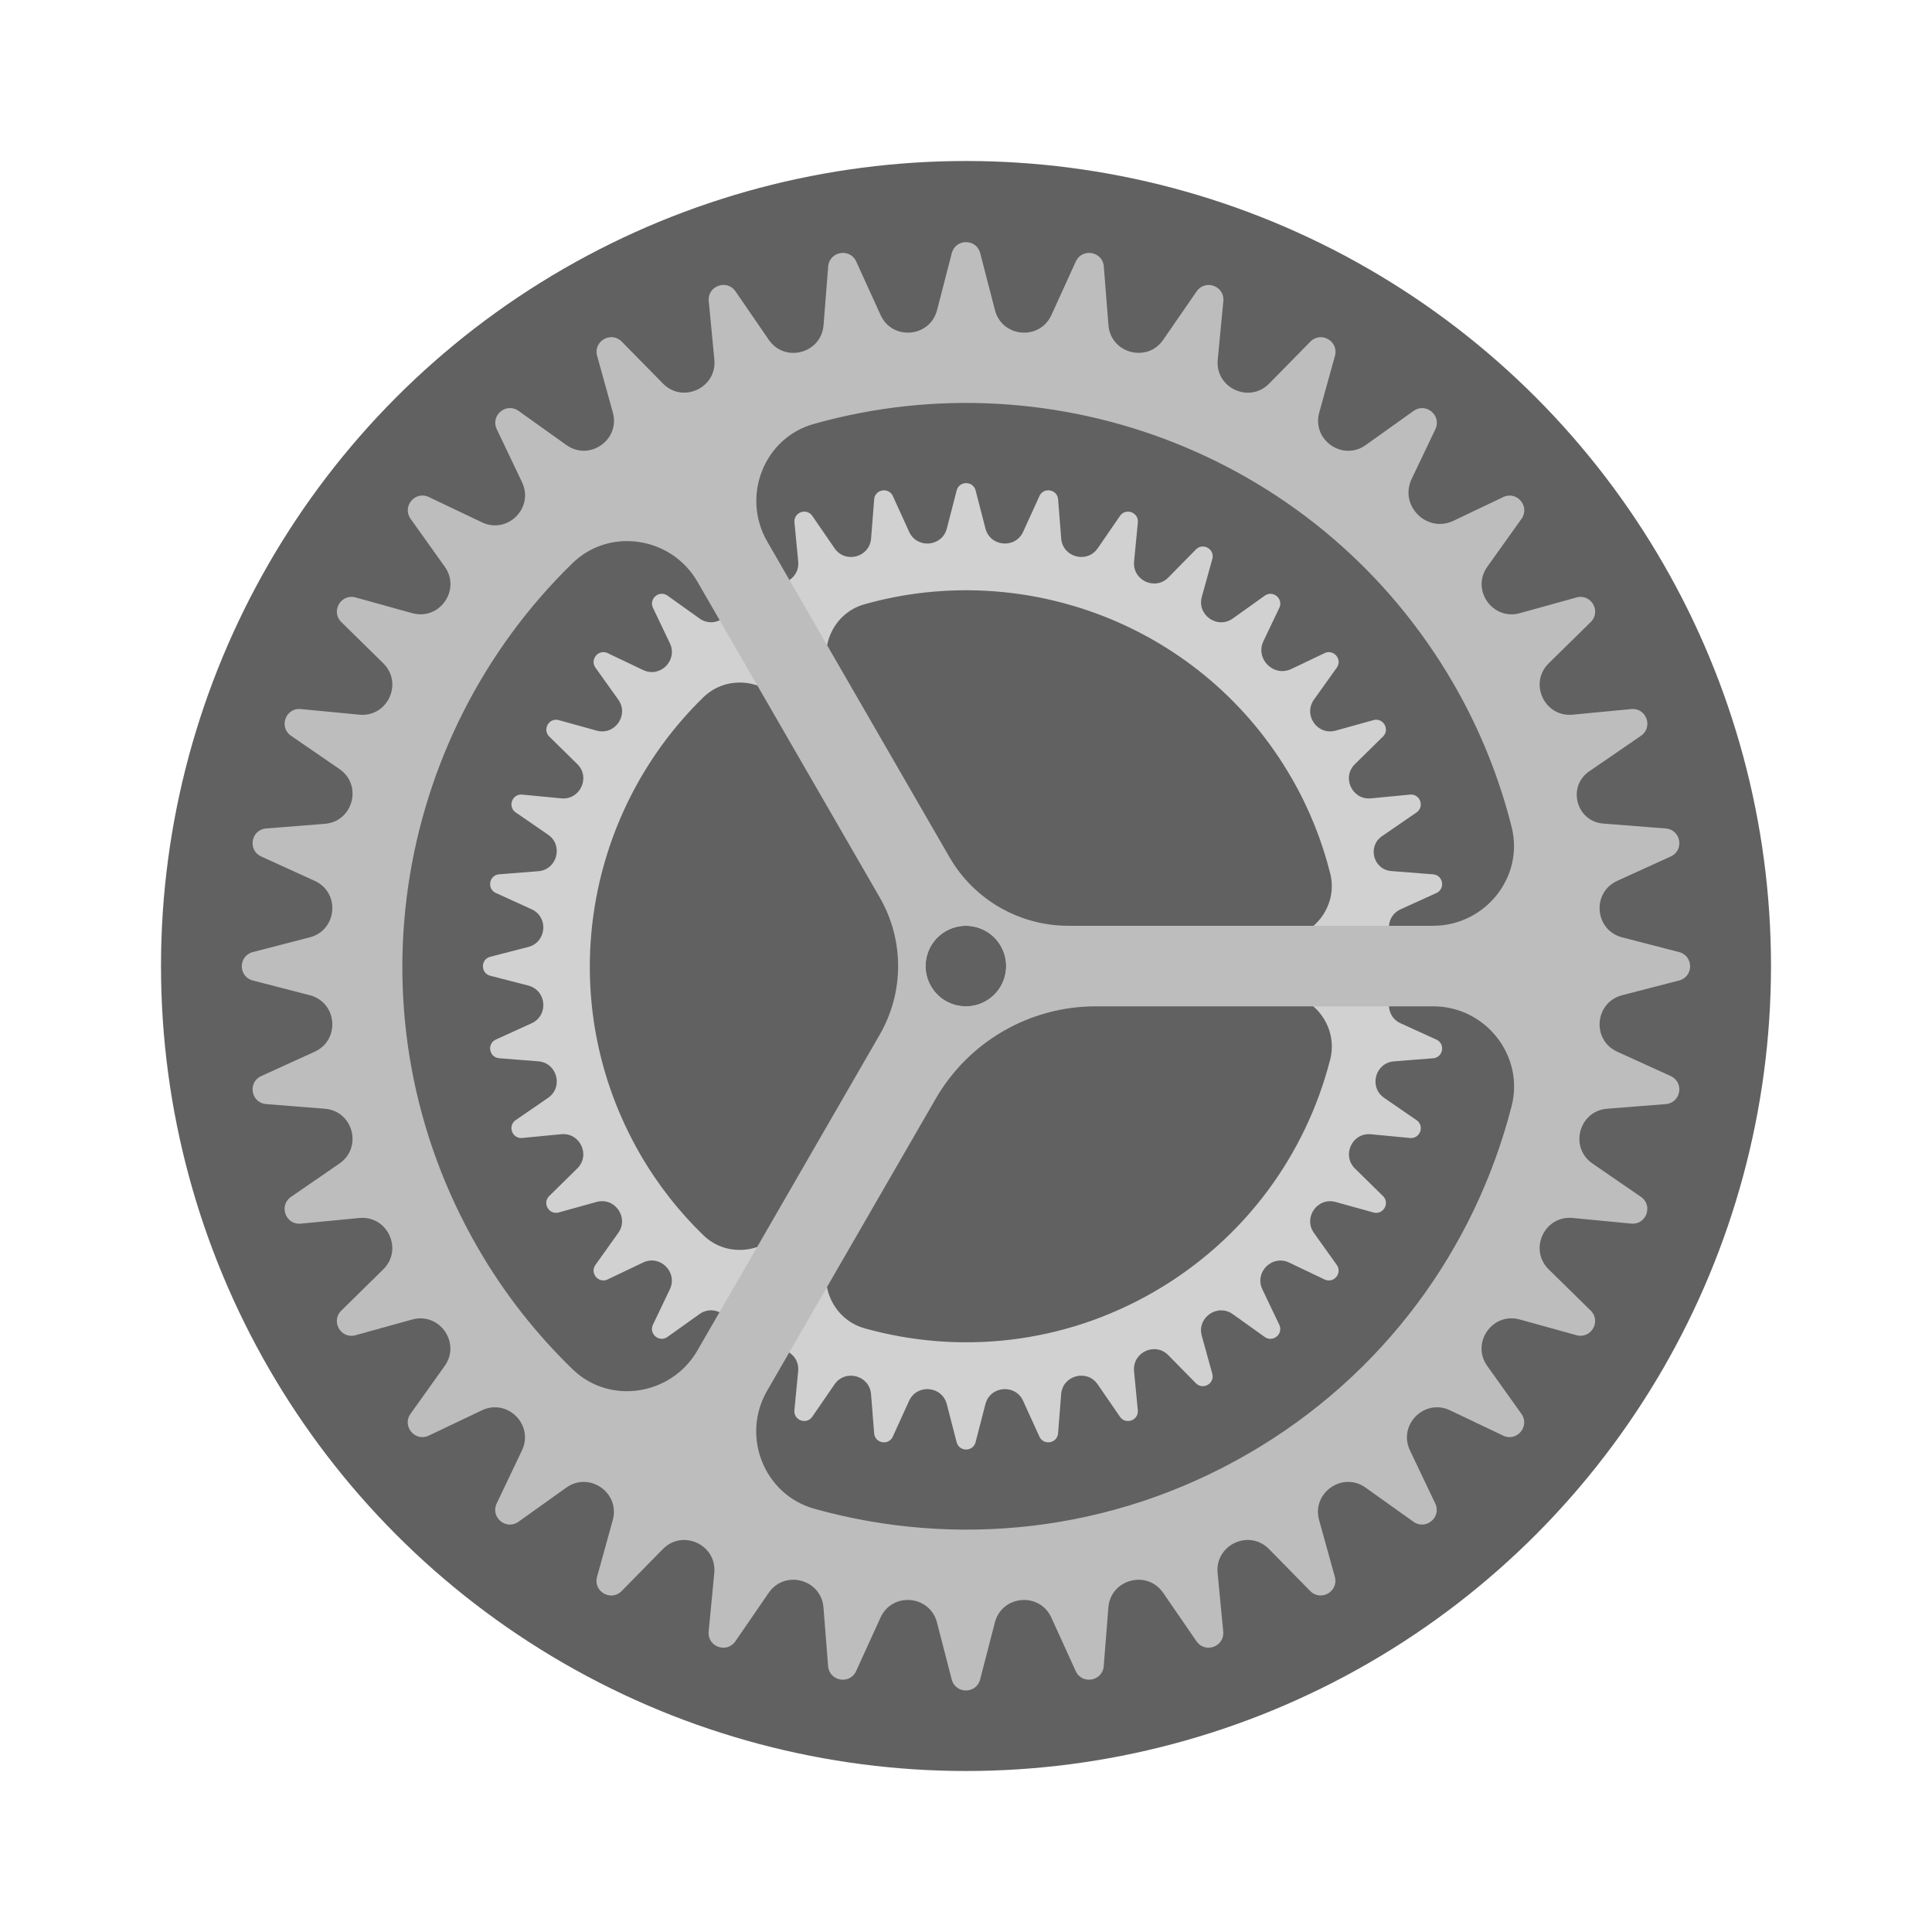 <svg xmlns="http://www.w3.org/2000/svg"  viewBox="0 0 48 48" width="100px" height="100px"><circle cx="24" cy="24" r="20" fill="#616161"/><path fill="#d1d1d1" d="M34.139,17.887l-0.955,0.265c-0.453,0.126-0.812-0.388-0.539-0.77l0.576-0.807 c0.123-0.2-0.08-0.441-0.298-0.355l-0.838,0.4c-0.443,0.211-0.906-0.251-0.694-0.694l0.4-0.838 c0.086-0.218-0.155-0.421-0.355-0.298l-0.807,0.576c-0.383,0.273-0.896-0.086-0.77-0.539l0.265-0.955 c0.047-0.23-0.226-0.387-0.401-0.232l-0.695,0.707c-0.329,0.335-0.897,0.07-0.852-0.397l0.095-0.987 c0.006-0.235-0.29-0.342-0.436-0.159l-0.562,0.817c-0.266,0.387-0.871,0.225-0.908-0.243l-0.078-0.988 c-0.034-0.232-0.345-0.287-0.456-0.08l-0.411,0.902c-0.195,0.428-0.819,0.373-0.937-0.082l-0.248-0.96 c-0.074-0.223-0.389-0.223-0.463,0l-0.248,0.96c-0.118,0.455-0.742,0.51-0.937,0.082l-0.411-0.902 c-0.112-0.206-0.422-0.152-0.456,0.08l-0.078,0.988c-0.037,0.469-0.642,0.631-0.908,0.243l-0.562-0.817 c-0.146-0.184-0.442-0.076-0.436,0.158l0.095,0.987c0.045,0.468-0.523,0.733-0.852,0.397l-0.695-0.707 c-0.176-0.156-0.448,0.002-0.401,0.232l0.265,0.955c0.126,0.453-0.388,0.812-0.77,0.539l-0.807-0.576 c-0.2-0.123-0.441,0.08-0.355,0.298l0.427,0.895c0.202,0.424-0.241,0.867-0.665,0.665l-0.895-0.427 c-0.218-0.086-0.421,0.155-0.298,0.355l0.576,0.807c0.273,0.383-0.086,0.896-0.539,0.77l-0.955-0.265 c-0.23-0.047-0.387,0.226-0.232,0.401l0.707,0.695c0.335,0.329,0.07,0.897-0.397,0.852l-0.987-0.095 c-0.235-0.006-0.342,0.29-0.159,0.435l0.817,0.562c0.387,0.266,0.225,0.871-0.243,0.908l-0.988,0.078 c-0.232,0.034-0.287,0.345-0.08,0.456l0.902,0.411c0.428,0.195,0.373,0.819-0.082,0.937l-0.96,0.248 c-0.223,0.074-0.223,0.389,0,0.463l0.96,0.248c0.455,0.118,0.51,0.742,0.082,0.937l-0.902,0.411 c-0.206,0.112-0.152,0.422,0.08,0.456l0.988,0.078c0.469,0.037,0.631,0.642,0.243,0.908l-0.817,0.562 c-0.184,0.146-0.076,0.442,0.158,0.436l0.987-0.095c0.468-0.045,0.733,0.523,0.397,0.852l-0.707,0.695 c-0.156,0.176,0.002,0.448,0.232,0.401l0.955-0.265c0.453-0.126,0.812,0.388,0.539,0.77l-0.576,0.807 c-0.123,0.2,0.08,0.441,0.298,0.355l0.895-0.427c0.424-0.202,0.867,0.241,0.665,0.665l-0.427,0.895 c-0.086,0.218,0.155,0.421,0.355,0.298l0.807-0.576c0.383-0.273,0.896,0.086,0.77,0.539l-0.265,0.956 c-0.047,0.23,0.226,0.387,0.401,0.232l0.695-0.707c0.329-0.335,0.897-0.07,0.852,0.397l-0.095,0.987 c-0.006,0.235,0.29,0.342,0.436,0.159l0.562-0.817c0.266-0.387,0.871-0.225,0.908,0.243l0.078,0.988 c0.034,0.232,0.345,0.287,0.456,0.08l0.411-0.902c0.195-0.428,0.819-0.373,0.937,0.082l0.248,0.96 c0.074,0.223,0.389,0.223,0.463,0l0.248-0.96c0.118-0.455,0.742-0.51,0.937-0.082l0.411,0.902c0.112,0.206,0.422,0.152,0.456-0.08 l0.078-0.988c0.037-0.469,0.642-0.631,0.908-0.243l0.562,0.817c0.146,0.184,0.442,0.076,0.436-0.158l-0.095-0.987 c-0.045-0.468,0.523-0.733,0.852-0.397l0.695,0.707c0.176,0.156,0.448-0.002,0.401-0.232l-0.265-0.956 c-0.126-0.453,0.388-0.812,0.77-0.539l0.807,0.576c0.2,0.123,0.441-0.08,0.355-0.298l-0.427-0.895 c-0.202-0.424,0.241-0.867,0.665-0.665l0.895,0.427c0.218,0.086,0.421-0.155,0.298-0.355l-0.576-0.807 c-0.273-0.383,0.086-0.896,0.539-0.77l0.955,0.265c0.23,0.047,0.387-0.226,0.232-0.401l-0.707-0.695 c-0.335-0.329-0.07-0.897,0.397-0.852l0.987,0.095c0.235,0.006,0.342-0.29,0.159-0.436l-0.817-0.562 c-0.387-0.266-0.225-0.871,0.243-0.908l0.988-0.078c0.232-0.034,0.287-0.345,0.08-0.456l-0.902-0.411 c-0.428-0.195-0.373-0.819,0.082-0.937l0.96-0.248c0.223-0.074,0.223-0.389,0-0.463l-0.96-0.248 c-0.455-0.118-0.51-0.742-0.082-0.937l0.902-0.411c0.206-0.112,0.152-0.422-0.08-0.456l-1.054-0.083 c-0.447-0.035-0.601-0.612-0.232-0.866l0.871-0.599c0.184-0.146,0.076-0.442-0.158-0.436l-0.987,0.095 c-0.468,0.045-0.733-0.523-0.397-0.852l0.707-0.695C34.527,18.113,34.369,17.84,34.139,17.887z M23.496,23.135 c0.48-0.277,1.093-0.113,1.37,0.367c0.277,0.48,0.113,1.093-0.367,1.37c-0.48,0.277-1.093,0.113-1.37-0.367 C22.852,24.025,23.016,23.412,23.496,23.135z M17.477,30.691c-0.601-0.582-1.133-1.254-1.572-2.015 c-2.181-3.778-1.418-8.441,1.57-11.352c0.616-0.6,1.642-0.438,2.073,0.307l3.022,5.234c0.407,0.705,0.407,1.573,0,2.277 l-3.024,5.237C19.116,31.123,18.094,31.288,17.477,30.691z M33.047,26.328c-0.603,2.348-2.113,4.46-4.378,5.768 c-2.265,1.308-4.849,1.559-7.184,0.907c-0.835-0.233-1.218-1.204-0.785-1.955l2.797-4.845c0.547-0.948,1.559-1.532,2.653-1.532 l5.595,0C32.613,24.671,33.263,25.488,33.047,26.328z M33.049,21.701c0.209,0.833-0.445,1.635-1.304,1.635l-6.047,0 c-0.814,0-1.565-0.434-1.972-1.139l-3.022-5.234c-0.43-0.745-0.058-1.715,0.77-1.949c4.015-1.132,8.435,0.538,10.616,4.317 C32.529,20.092,32.845,20.889,33.049,21.701z"/><path fill="#bdbdbd" d="M39.191,14.837l-1.431,0.397c-0.679,0.188-1.217-0.581-0.808-1.154l0.863-1.209 c0.184-0.3-0.119-0.661-0.446-0.532l-1.256,0.599c-0.664,0.317-1.357-0.377-1.04-1.041l0.599-1.256 c0.129-0.327-0.232-0.63-0.532-0.446l-1.21,0.863c-0.573,0.409-1.342-0.13-1.154-0.808l0.397-1.432 c0.07-0.345-0.338-0.581-0.601-0.347l-1.041,1.06c-0.494,0.502-1.344,0.106-1.277-0.595l0.142-1.479 c0.01-0.352-0.434-0.513-0.653-0.237L28.9,8.442c-0.399,0.58-1.306,0.337-1.361-0.365l-0.117-1.481 c-0.052-0.348-0.516-0.43-0.684-0.121l-0.616,1.352c-0.292,0.641-1.227,0.559-1.403-0.123l-0.372-1.438 c-0.111-0.334-0.583-0.334-0.694,0l-0.372,1.438c-0.176,0.682-1.111,0.764-1.403,0.123l-0.616-1.352 c-0.167-0.309-0.632-0.227-0.684,0.121l-0.117,1.481C20.405,8.78,19.499,9.023,19.1,8.442l-0.841-1.224 c-0.219-0.276-0.662-0.114-0.653,0.237l0.142,1.479c0.067,0.701-0.783,1.098-1.277,0.595L15.43,8.47 c-0.263-0.233-0.672,0.003-0.601,0.347l0.397,1.432c0.188,0.678-0.581,1.217-1.154,0.808l-1.209-0.863 c-0.3-0.184-0.661,0.119-0.532,0.446l0.639,1.341c0.303,0.636-0.361,1.299-0.996,0.996l-1.341-0.639 c-0.327-0.129-0.63,0.232-0.446,0.532l0.863,1.21c0.409,0.573-0.13,1.342-0.808,1.154l-1.432-0.397 c-0.345-0.07-0.581,0.338-0.347,0.601l1.059,1.041c0.502,0.494,0.106,1.344-0.595,1.277l-1.479-0.142 c-0.352-0.01-0.513,0.434-0.238,0.652l1.224,0.841c0.58,0.399,0.337,1.306-0.365,1.361l-1.481,0.117 c-0.348,0.052-0.43,0.516-0.121,0.684l1.352,0.616c0.641,0.292,0.559,1.227-0.123,1.403l-1.438,0.372 c-0.334,0.111-0.334,0.583,0,0.694l1.438,0.372c0.682,0.176,0.764,1.111,0.123,1.403l-1.352,0.616 c-0.309,0.167-0.227,0.632,0.121,0.684l1.481,0.117c0.702,0.055,0.945,0.962,0.365,1.361L7.21,29.75 c-0.276,0.219-0.114,0.662,0.237,0.653l1.479-0.142c0.701-0.067,1.098,0.783,0.595,1.277l-1.059,1.041 c-0.233,0.263,0.003,0.672,0.347,0.601l1.431-0.397c0.679-0.188,1.217,0.581,0.808,1.154l-0.863,1.209 c-0.184,0.3,0.119,0.661,0.446,0.532l1.341-0.639c0.636-0.303,1.299,0.361,0.996,0.996l-0.639,1.341 c-0.129,0.327,0.232,0.63,0.532,0.446l1.209-0.863c0.573-0.409,1.342,0.13,1.154,0.808l-0.397,1.432 c-0.071,0.345,0.338,0.581,0.601,0.347l1.041-1.06c0.494-0.502,1.344-0.106,1.277,0.595l-0.142,1.479 c-0.01,0.352,0.434,0.513,0.653,0.237l0.841-1.224c0.399-0.58,1.306-0.337,1.361,0.365l0.117,1.481 c0.052,0.348,0.516,0.43,0.684,0.121l0.616-1.352c0.292-0.641,1.227-0.559,1.403,0.123l0.372,1.438 c0.111,0.334,0.583,0.334,0.694,0l0.372-1.438c0.176-0.682,1.111-0.763,1.403-0.123l0.616,1.352 c0.168,0.309,0.632,0.227,0.684-0.121l0.117-1.481c0.055-0.702,0.962-0.945,1.361-0.365l0.842,1.224 c0.219,0.276,0.662,0.114,0.653-0.237l-0.142-1.479c-0.067-0.701,0.783-1.098,1.277-0.595l1.041,1.06 c0.263,0.233,0.672-0.003,0.601-0.347l-0.397-1.432c-0.188-0.678,0.581-1.217,1.154-0.808l1.21,0.863 c0.3,0.184,0.661-0.119,0.532-0.446l-0.639-1.341c-0.303-0.636,0.361-1.299,0.996-0.996l1.341,0.639 c0.327,0.129,0.63-0.232,0.446-0.532l-0.863-1.21c-0.409-0.573,0.13-1.342,0.808-1.154l1.432,0.397 c0.345,0.07,0.581-0.338,0.347-0.601l-1.06-1.041c-0.502-0.494-0.105-1.344,0.595-1.277l1.479,0.142 c0.352,0.01,0.513-0.434,0.237-0.653l-1.224-0.842c-0.58-0.399-0.337-1.306,0.365-1.361l1.481-0.117 c0.348-0.052,0.43-0.516,0.121-0.684l-1.352-0.616c-0.641-0.292-0.559-1.227,0.123-1.403l1.438-0.372 c0.334-0.111,0.334-0.583,0-0.694l-1.438-0.372c-0.682-0.176-0.764-1.111-0.123-1.403l1.352-0.616 c0.309-0.167,0.227-0.632-0.121-0.684l-1.579-0.124c-0.669-0.053-0.901-0.917-0.348-1.297l1.306-0.897 c0.276-0.219,0.114-0.662-0.237-0.653l-1.479,0.142c-0.701,0.067-1.098-0.783-0.595-1.277l1.06-1.041 C39.771,15.175,39.536,14.766,39.191,14.837z M23.496,23.135c0.478-0.276,1.09-0.112,1.366,0.366 c0.276,0.478,0.112,1.09-0.366,1.366s-1.09,0.112-1.366-0.366C22.854,24.023,23.018,23.411,23.496,23.135z M14.227,34.02 c-0.9-0.872-1.698-1.879-2.356-3.019c-3.268-5.661-2.125-12.647,2.352-17.009c0.924-0.9,2.461-0.656,3.105,0.461l4.528,7.842 c0.61,1.056,0.61,2.356,0,3.412l-4.53,7.847C16.683,34.668,15.151,34.915,14.227,34.02z M37.555,27.484 c-0.903,3.517-3.165,6.683-6.559,8.642s-7.266,2.336-10.763,1.359c-1.251-0.349-1.825-1.804-1.176-2.929l4.191-7.259 c0.82-1.42,2.335-2.295,3.975-2.295l8.383,0C36.905,25.001,37.878,26.225,37.555,27.484z M37.557,20.551 c0.313,1.247-0.667,2.45-1.953,2.45l-9.06,0c-1.219,0-2.346-0.65-2.955-1.706l-4.528-7.842c-0.645-1.117-0.087-2.57,1.154-2.919 c6.016-1.697,12.637,0.806,15.906,6.468C36.778,18.141,37.252,19.335,37.557,20.551z"/></svg>